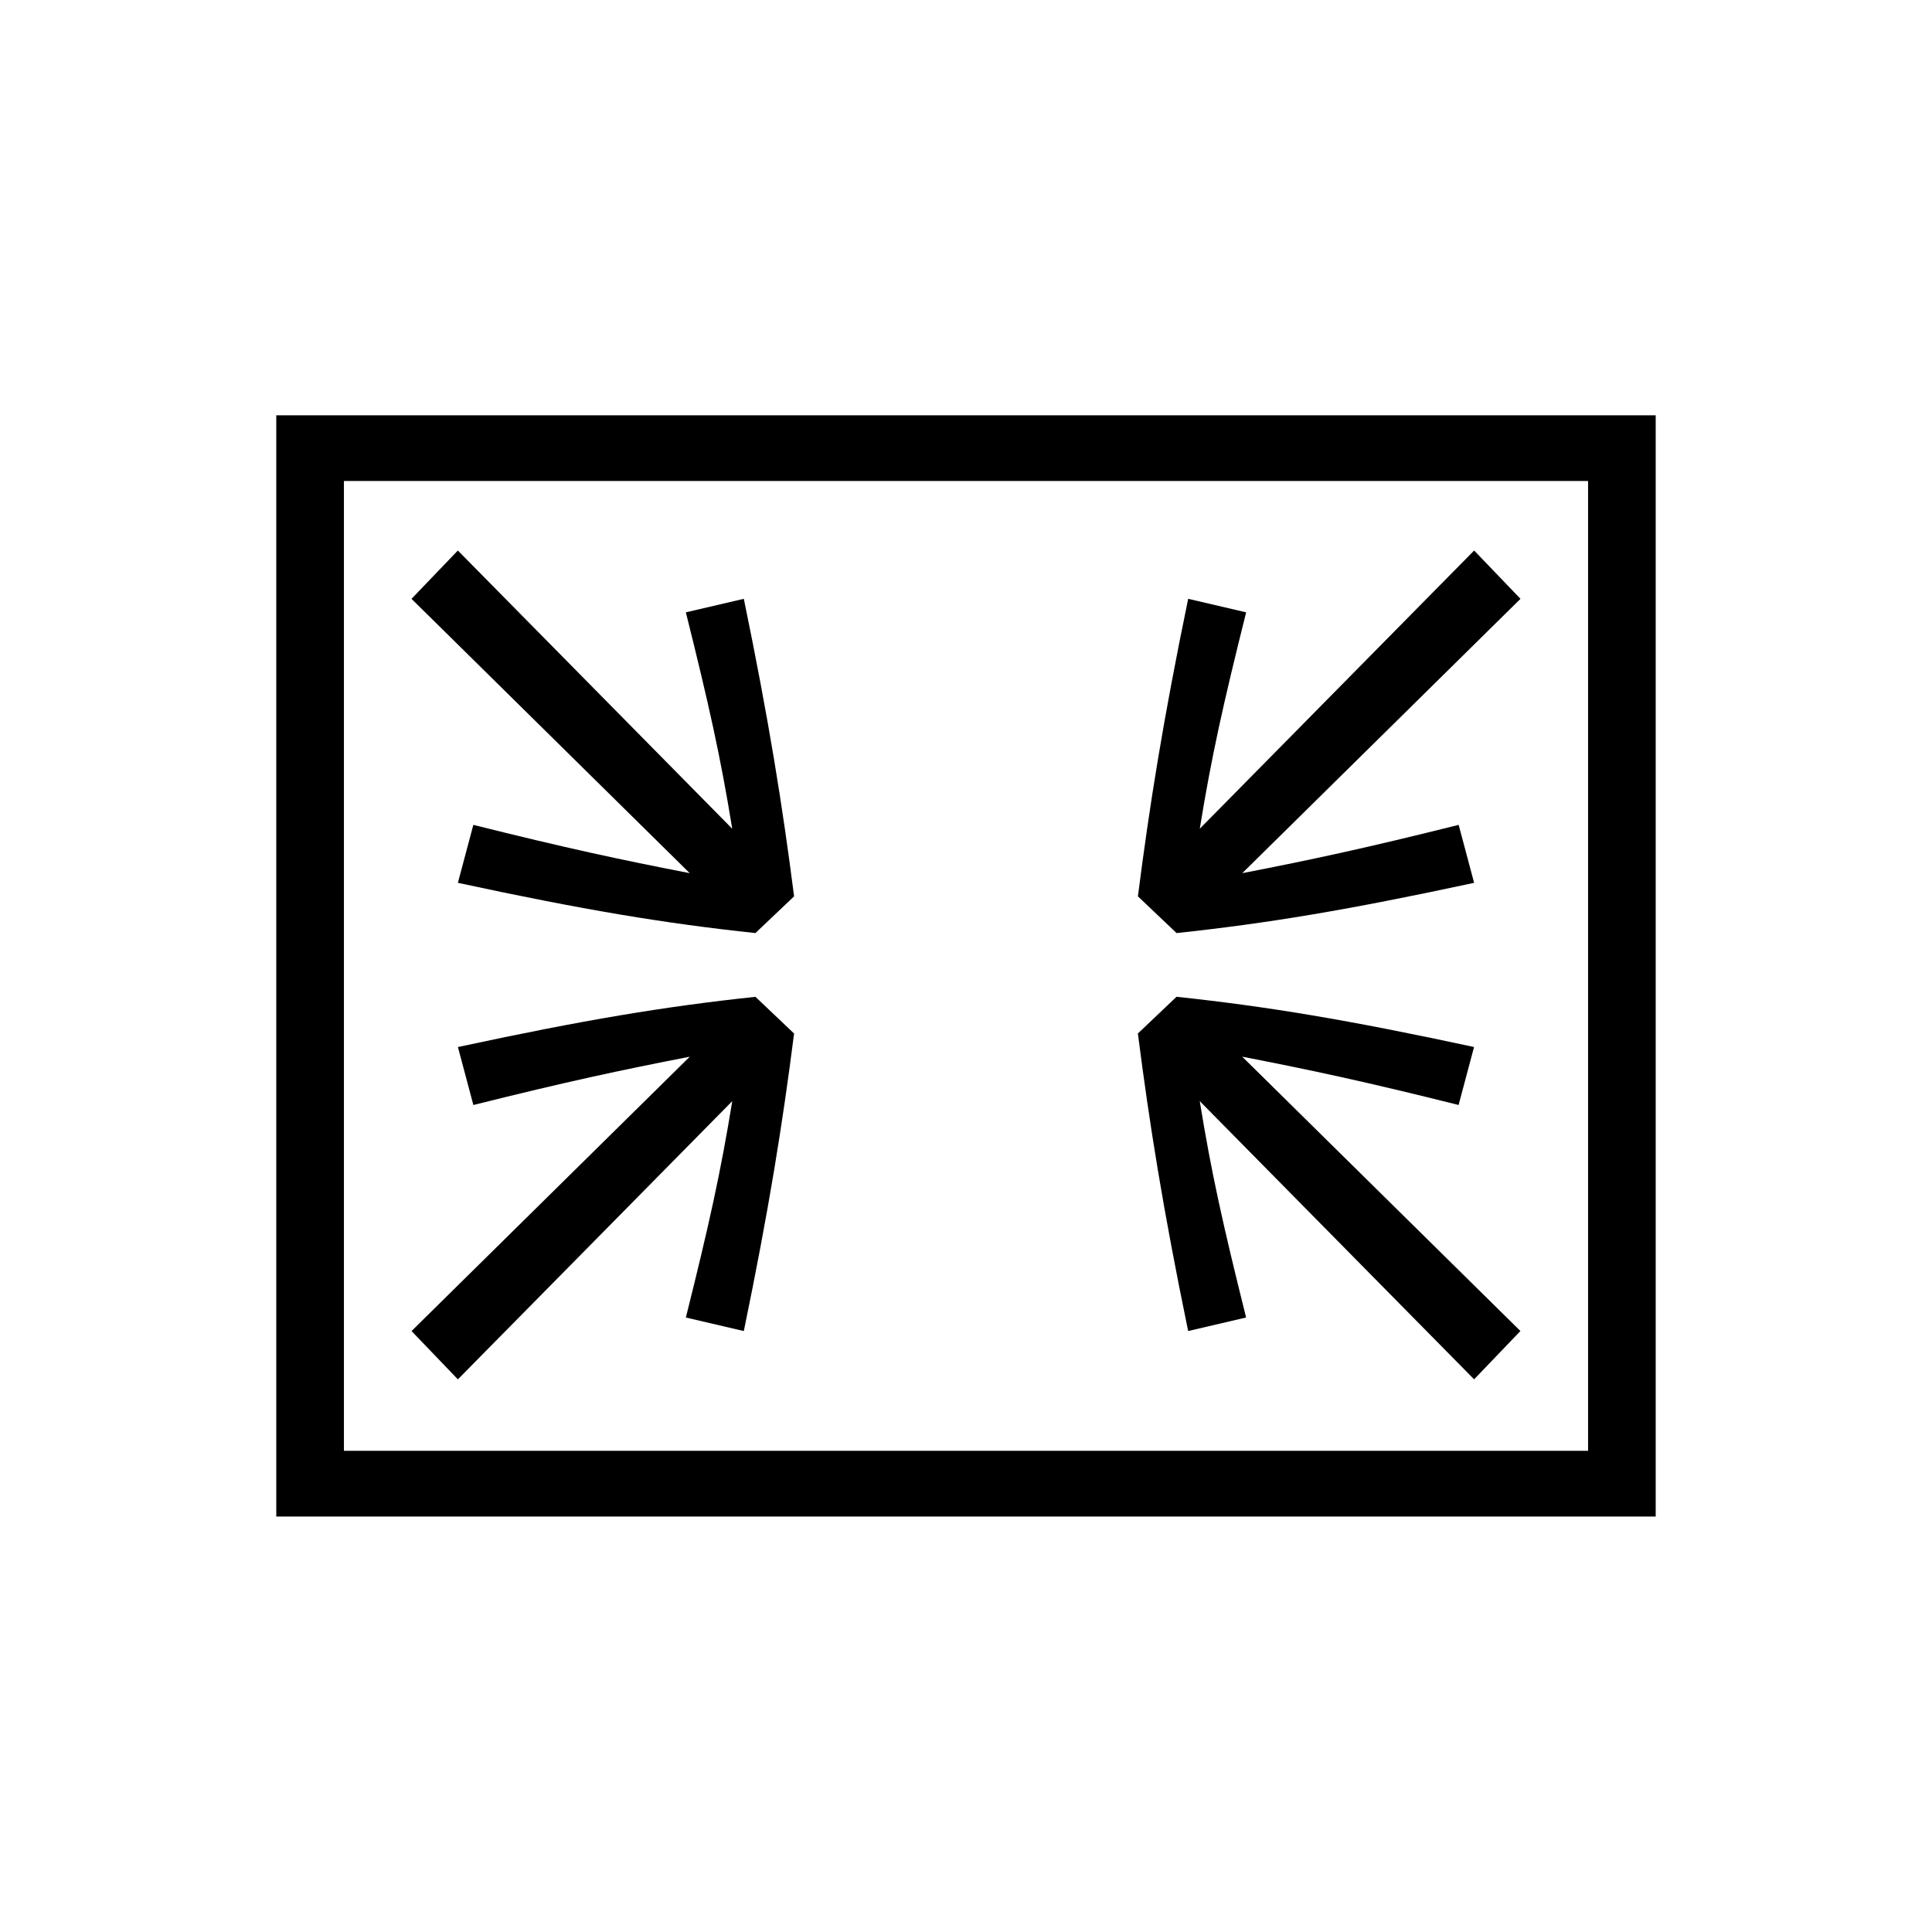 <?xml version="1.0" encoding="utf-8"?>
<!-- Generator: Adobe Illustrator 22.0.1, SVG Export Plug-In . SVG Version: 6.00 Build 0)  -->
<svg version="1.1" id="ICONS" xmlns="http://www.w3.org/2000/svg" x="0px"
	 y="0px"
	 viewBox="0 0 60 60" style="enable-background:new 0 0 60 60;" xml:space="preserve">
<g>
	<path d="M8.58,12.898h42.839v34.199H8.58V12.898z M49.319,45.057V14.937H10.681v30.119H49.319z M23.46,28.977
		c-2.82-0.3-5.34-0.72-9.24-1.56l0.48-1.8c2.88,0.72,4.56,1.08,6.72,1.5l-8.64-8.52l1.439-1.5l8.521,8.64
		c-0.36-2.22-0.721-3.84-1.44-6.72l1.8-0.42c0.78,3.78,1.2,6.42,1.561,9.24L23.46,28.977z M22.741,34.197l-8.521,8.64l-1.439-1.5
		l8.64-8.52c-2.16,0.42-3.84,0.78-6.72,1.5l-0.48-1.8c3.9-0.84,6.42-1.26,9.24-1.56l1.2,1.14c-0.36,2.82-0.78,5.459-1.561,9.24
		l-1.8-0.42C22.02,38.037,22.38,36.417,22.741,34.197z M36.539,28.977l-1.2-1.14c0.36-2.82,0.78-5.46,1.561-9.24l1.8,0.42
		c-0.72,2.88-1.08,4.5-1.44,6.72l8.521-8.64l1.439,1.5l-8.64,8.52c2.16-0.42,3.84-0.78,6.72-1.5l0.48,1.8
		C41.879,28.257,39.36,28.677,36.539,28.977z M45.78,42.836l-8.521-8.64c0.36,2.22,0.721,3.84,1.44,6.72l-1.8,0.42
		c-0.78-3.78-1.2-6.42-1.561-9.24l1.2-1.14c2.82,0.3,5.34,0.72,9.24,1.56l-0.48,1.8c-2.88-0.72-4.56-1.08-6.72-1.5l8.64,8.52
		L45.78,42.836z"/>
</g>
</svg>
